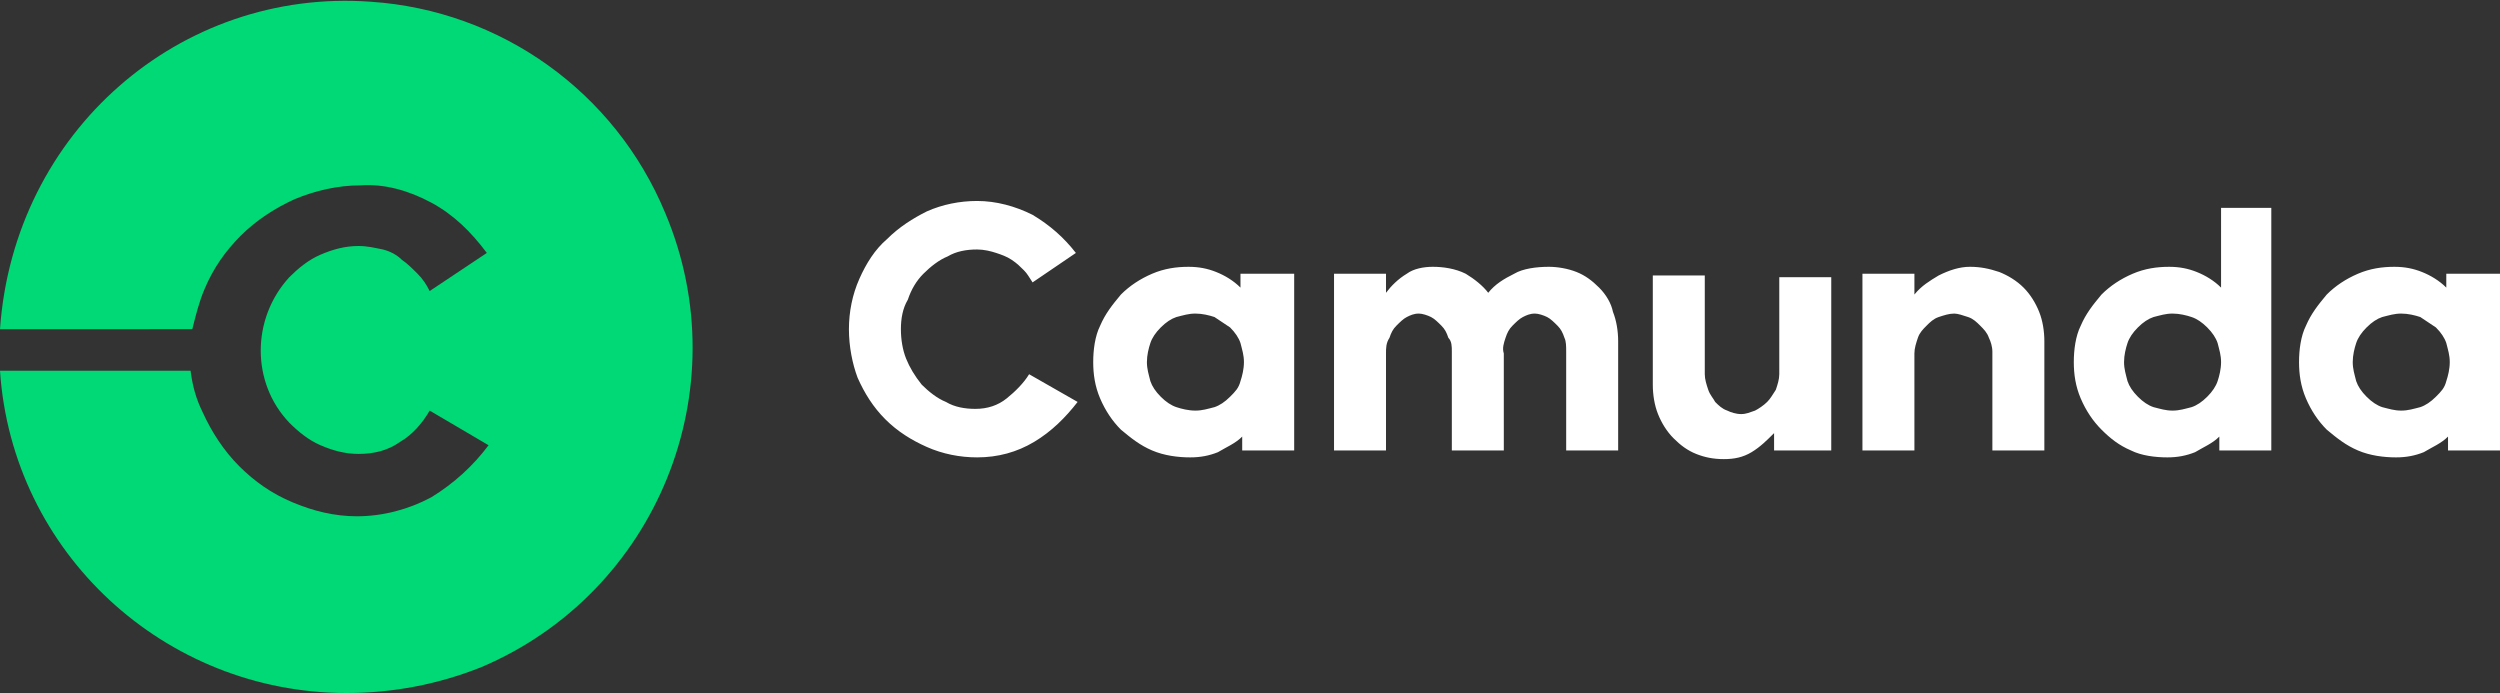 <?xml version="1.0" encoding="utf-8"?>
<!-- Generator: Adobe Illustrator 26.2.1, SVG Export Plug-In . SVG Version: 6.00 Build 0)  -->
<svg version="1.1" id="Composant_103_1" xmlns="http://www.w3.org/2000/svg" xmlns:xlink="http://www.w3.org/1999/xlink" x="0px"
	 y="0px" viewBox="0 0 144.3 40" style="enable-background:new 0 0 144.3 40;" xml:space="preserve">
<rect x="0" y="0" width="144.3" height="40" fill="#333333" stroke="none"/>
<style type="text/css">
	.st0{fill:#00D975;}
	.st1{fill:#FFFFFF;}
</style>
<path id="Tracé_5276" class="st0" d="M20,40C9.5,40,0.7,31.9,0,21.4h11c0.1,0.8,0.3,1.6,0.7,2.4c0.5,1.1,1.2,2.2,2.1,3.1
	c0.9,0.9,1.9,1.6,3.1,2.1c1.2,0.5,2.4,0.8,3.7,0.8c1.5,0,3-0.4,4.3-1.1c1.3-0.8,2.4-1.8,3.3-3l-3.4-2c-0.4,0.7-1,1.4-1.7,1.8
	c-0.7,0.5-1.5,0.7-2.4,0.7c-0.8,0-1.5-0.2-2.2-0.5c-0.7-0.3-1.3-0.8-1.8-1.3c-2.2-2.3-2.2-6,0-8.4c0.5-0.5,1.1-1,1.8-1.3
	c0.7-0.3,1.4-0.5,2.2-0.5c0.5,0,0.9,0.1,1.4,0.2c0.4,0.1,0.8,0.3,1.1,0.6c0.3,0.2,0.6,0.5,0.9,0.8c0.3,0.3,0.5,0.6,0.7,1l3.3-2.2
	c-0.9-1.2-1.9-2.2-3.2-2.9c-1.3-0.7-2.7-1.1-4.1-1c-1.3,0-2.6,0.3-3.8,0.8c-1.1,0.5-2.2,1.2-3.1,2.1c-0.9,0.9-1.6,1.9-2.1,3.1
	c-0.3,0.7-0.5,1.5-0.7,2.3H0C0.8,7.6,10.4-0.7,21.4,0.1c7.5,0.5,14.1,5.2,17,12.2c4.3,10.2-0.5,21.9-10.6,26.2
	C25.3,39.5,22.7,40,20,40z"/>
<path id="Tracé_5277" class="st1" d="M62.2,23.2c-0.7,0.9-1.5,1.7-2.5,2.3c-1,0.6-2.1,0.9-3.3,0.9c-1,0-2-0.2-2.9-0.6
	c-0.9-0.4-1.7-0.9-2.4-1.6c-0.7-0.7-1.2-1.5-1.6-2.4C49.2,21,49,20,49,19c0-1,0.2-2,0.6-2.9c0.4-0.9,0.9-1.7,1.6-2.3
	c0.7-0.7,1.5-1.2,2.3-1.6c0.9-0.4,1.9-0.6,2.9-0.6c1.1,0,2.2,0.3,3.2,0.8c1,0.6,1.8,1.3,2.5,2.2l-2.5,1.7c-0.2-0.3-0.3-0.5-0.5-0.7
	c-0.2-0.2-0.4-0.4-0.7-0.6c-0.3-0.2-0.6-0.3-0.9-0.4c-0.3-0.1-0.7-0.2-1.1-0.2c-0.6,0-1.2,0.1-1.7,0.4c-0.5,0.2-1,0.6-1.4,1
	c-0.4,0.4-0.7,0.9-0.9,1.5C52.1,17.8,52,18.4,52,19c0,0.6,0.1,1.2,0.3,1.7c0.2,0.5,0.5,1,0.9,1.5c0.4,0.4,0.9,0.8,1.4,1
	c0.5,0.3,1.1,0.4,1.7,0.4c0.7,0,1.3-0.2,1.8-0.6c0.5-0.4,1-0.9,1.3-1.4L62.2,23.2z M74.7,15.8V26h-3v-0.8c-0.4,0.4-0.9,0.6-1.4,0.9
	c-0.5,0.2-1,0.3-1.6,0.3c-0.7,0-1.5-0.1-2.2-0.4c-0.7-0.3-1.2-0.7-1.8-1.2c-0.5-0.5-0.9-1.1-1.2-1.8c-0.3-0.7-0.4-1.4-0.4-2.1
	c0-0.7,0.1-1.5,0.4-2.1c0.3-0.7,0.7-1.2,1.2-1.8c0.5-0.5,1.1-0.9,1.8-1.2c0.7-0.3,1.4-0.4,2.1-0.4c0.6,0,1.1,0.1,1.6,0.3
	c0.5,0.2,1,0.5,1.4,0.9v-0.8L74.7,15.8z M69,23.7c0.4,0,0.7-0.1,1.1-0.2c0.3-0.1,0.6-0.3,0.9-0.6c0.3-0.3,0.5-0.5,0.6-0.9
	c0.1-0.3,0.2-0.7,0.2-1.1c0-0.4-0.1-0.7-0.2-1.1c-0.1-0.3-0.3-0.6-0.6-0.9c-0.3-0.2-0.6-0.4-0.9-0.6c-0.3-0.1-0.7-0.2-1.1-0.2
	c-0.4,0-0.7,0.1-1.1,0.2c-0.3,0.1-0.6,0.3-0.9,0.6c-0.3,0.3-0.5,0.6-0.6,0.9c-0.1,0.3-0.2,0.7-0.2,1.1c0,0.4,0.1,0.7,0.2,1.1
	c0.1,0.3,0.3,0.6,0.6,0.9c0.3,0.3,0.6,0.5,0.9,0.6C68.2,23.6,68.6,23.7,69,23.7z M89.4,15.4c0.5,0,1.1,0.1,1.6,0.3
	c0.5,0.2,0.9,0.5,1.3,0.9c0.4,0.4,0.7,0.9,0.8,1.4c0.2,0.5,0.3,1.1,0.3,1.7V26h-3v-5.7c0-0.3,0-0.6-0.1-0.8
	c-0.1-0.3-0.2-0.5-0.4-0.7c-0.2-0.2-0.4-0.4-0.6-0.5c-0.2-0.1-0.5-0.2-0.7-0.2c-0.3,0-0.5,0.1-0.7,0.2c-0.2,0.1-0.4,0.3-0.6,0.5
	c-0.2,0.2-0.3,0.4-0.4,0.7c-0.1,0.3-0.2,0.6-0.1,0.9V26h-3v-5.7c0-0.3,0-0.6-0.2-0.8c-0.1-0.3-0.2-0.5-0.4-0.7
	c-0.2-0.2-0.4-0.4-0.6-0.5c-0.2-0.1-0.5-0.2-0.7-0.2c-0.3,0-0.5,0.1-0.7,0.2c-0.2,0.1-0.4,0.3-0.6,0.5c-0.2,0.2-0.3,0.4-0.4,0.7
	C80,19.8,80,20.1,80,20.4V26h-3V15.8h3v1.1c0.3-0.4,0.7-0.8,1.2-1.1c0.4-0.3,1-0.4,1.5-0.4c0.6,0,1.3,0.1,1.9,0.4
	c0.5,0.3,1,0.7,1.3,1.1c0.4-0.5,0.9-0.8,1.5-1.1C87.9,15.5,88.7,15.4,89.4,15.4z M105.4,26h-3v-1c-0.4,0.4-0.8,0.8-1.3,1.1
	c-0.5,0.3-1,0.4-1.6,0.4c-0.6,0-1.1-0.1-1.6-0.3c-0.5-0.2-0.9-0.5-1.3-0.9c-0.4-0.4-0.7-0.9-0.9-1.4c-0.2-0.5-0.3-1.1-0.3-1.7v-6.3
	h3v5.7c0,0.3,0.1,0.6,0.2,0.9c0.1,0.3,0.3,0.5,0.4,0.7c0.2,0.2,0.4,0.4,0.7,0.5c0.2,0.1,0.5,0.2,0.8,0.2c0.3,0,0.5-0.1,0.8-0.2
	c0.2-0.1,0.5-0.3,0.7-0.5c0.2-0.2,0.3-0.4,0.5-0.7c0.1-0.3,0.2-0.6,0.2-0.9v-5.6h3V26z M113.7,15.4c0.6,0,1.1,0.1,1.7,0.3
	c0.5,0.2,1,0.5,1.4,0.9c0.4,0.4,0.7,0.9,0.9,1.4c0.2,0.5,0.3,1.1,0.3,1.7V26h-3v-5.7c0-0.3-0.1-0.6-0.2-0.8
	c-0.1-0.3-0.3-0.5-0.5-0.7c-0.2-0.2-0.4-0.4-0.7-0.5c-0.3-0.1-0.6-0.2-0.8-0.2c-0.3,0-0.6,0.1-0.9,0.2c-0.3,0.1-0.5,0.3-0.7,0.5
	c-0.2,0.2-0.4,0.4-0.5,0.7c-0.1,0.3-0.2,0.6-0.2,0.9V26h-3V15.8h3V17c0.4-0.5,0.9-0.8,1.4-1.1C112.5,15.6,113.1,15.4,113.7,15.4z
	 M131.1,12v14h-3v-0.8c-0.4,0.4-0.9,0.6-1.4,0.9c-0.5,0.2-1,0.3-1.6,0.3c-0.7,0-1.5-0.1-2.1-0.4c-0.7-0.3-1.2-0.7-1.7-1.2
	c-0.5-0.5-0.9-1.1-1.2-1.8c-0.3-0.7-0.4-1.4-0.4-2.1c0-0.7,0.1-1.5,0.4-2.1c0.3-0.7,0.7-1.2,1.2-1.8c0.5-0.5,1.1-0.9,1.8-1.2
	c0.7-0.3,1.4-0.4,2.1-0.4c0.6,0,1.1,0.1,1.6,0.3c0.5,0.2,1,0.5,1.4,0.9V12H131.1z M125.4,23.7c0.4,0,0.7-0.1,1.1-0.2
	c0.3-0.1,0.6-0.3,0.9-0.6c0.3-0.3,0.5-0.6,0.6-0.9c0.1-0.3,0.2-0.7,0.2-1.1c0-0.4-0.1-0.7-0.2-1.1c-0.1-0.3-0.3-0.6-0.6-0.9
	c-0.3-0.3-0.6-0.5-0.9-0.6c-0.3-0.1-0.7-0.2-1.1-0.2c-0.4,0-0.7,0.1-1.1,0.2c-0.3,0.1-0.6,0.3-0.9,0.6c-0.3,0.3-0.5,0.6-0.6,0.9
	c-0.1,0.3-0.2,0.7-0.2,1.1c0,0.4,0.1,0.7,0.2,1.1c0.1,0.3,0.3,0.6,0.6,0.9c0.3,0.3,0.6,0.5,0.9,0.6C124.7,23.6,125,23.7,125.4,23.7z
	 M144.3,15.8V26h-3v-0.8c-0.4,0.4-0.9,0.6-1.4,0.9c-0.5,0.2-1,0.3-1.6,0.3c-0.7,0-1.5-0.1-2.2-0.4c-0.7-0.3-1.2-0.7-1.8-1.2
	c-0.5-0.5-0.9-1.1-1.2-1.8c-0.3-0.7-0.4-1.4-0.4-2.1c0-0.7,0.1-1.5,0.4-2.1c0.3-0.7,0.7-1.2,1.2-1.8c0.5-0.5,1.1-0.9,1.8-1.2
	c0.7-0.3,1.4-0.4,2.1-0.4c0.6,0,1.1,0.1,1.6,0.3c0.5,0.2,1,0.5,1.4,0.9v-0.8L144.3,15.8z M138.6,23.7c0.4,0,0.7-0.1,1.1-0.2
	c0.3-0.1,0.6-0.3,0.9-0.6c0.3-0.3,0.5-0.5,0.6-0.9c0.1-0.3,0.2-0.7,0.2-1.1c0-0.4-0.1-0.7-0.2-1.1c-0.1-0.3-0.3-0.6-0.6-0.9
	c-0.3-0.2-0.6-0.4-0.9-0.6c-0.3-0.1-0.7-0.2-1.1-0.2c-0.4,0-0.7,0.1-1.1,0.2c-0.3,0.1-0.6,0.3-0.9,0.6c-0.3,0.3-0.5,0.6-0.6,0.9
	c-0.1,0.3-0.2,0.7-0.2,1.1c0,0.4,0.1,0.7,0.2,1.1c0.1,0.3,0.3,0.6,0.6,0.9c0.3,0.3,0.6,0.5,0.9,0.6
	C137.9,23.6,138.2,23.7,138.6,23.7z"/>
</svg>
